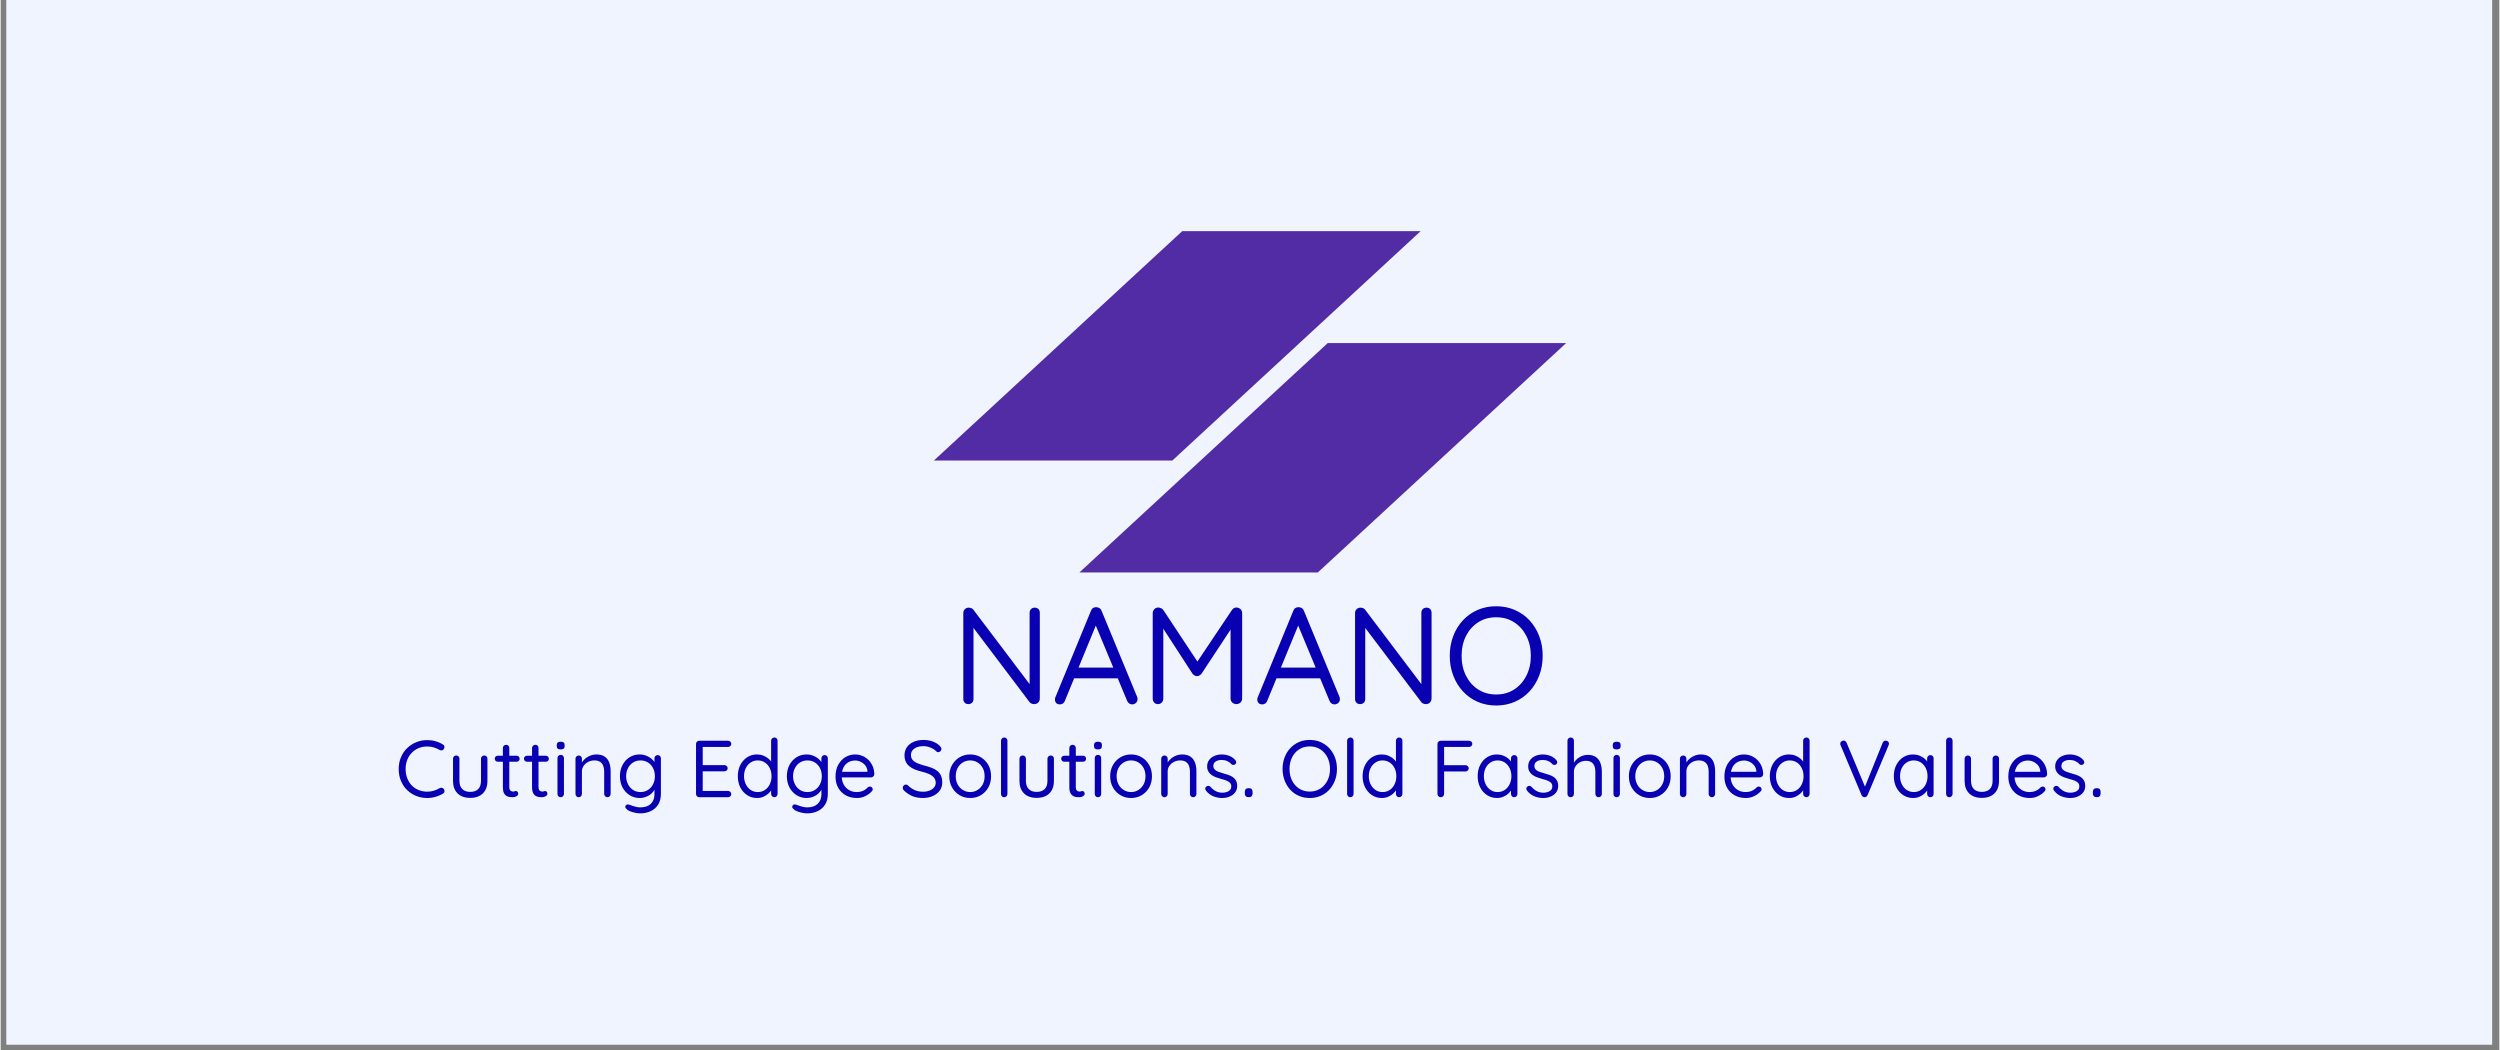 <svg xmlns="http://www.w3.org/2000/svg" xmlns:xlink="http://www.w3.org/1999/xlink" width="300" zoomAndPan="magnify" viewBox="0 0 224.88 94.5" height="126" preserveAspectRatio="xMidYMid meet" version="1.2"><rect x="0" y="0" width="224.88" height="94.5" fill="#808080" stroke="none"/><defs><clipPath id="bf9a3d0103"><path d="M 0.531 0 L 224.227 0 L 224.227 94.004 L 0.531 94.004 Z M 0.531 0 "/></clipPath><clipPath id="4437f2bb66"><path d="M 17.184 1.375 L 207.43 1.375 L 207.43 93.883 L 17.184 93.883 Z M 17.184 1.375 "/></clipPath><clipPath id="36aa546a61"><path d="M 83.988 20.801 L 128 20.801 L 128 42 L 83.988 42 Z M 83.988 20.801 "/></clipPath><clipPath id="a3f9040b17"><path d="M 97 30 L 140.895 30 L 140.895 51.523 L 97 51.523 Z M 97 30 "/></clipPath></defs><g id="1552faaf3e"><g clip-rule="nonzero" clip-path="url(#bf9a3d0103)"><path style=" stroke:none;fill-rule:nonzero;fill:#ffffff;fill-opacity:1;" d="M 0.531 0 L 224.348 0 L 224.348 94.004 L 0.531 94.004 Z M 0.531 0 "/><path style=" stroke:none;fill-rule:nonzero;fill:#f0f4ff;fill-opacity:1;" d="M 0.531 0 L 224.348 0 L 224.348 94.004 L 0.531 94.004 Z M 0.531 0 "/></g><g clip-rule="nonzero" clip-path="url(#4437f2bb66)"><path style=" stroke:none;fill-rule:nonzero;fill:#f0f4ff;fill-opacity:1;" d="M 14.867 -50.574 L 210.016 -50.574 L 210.016 144.57 L 14.867 144.57 Z M 14.867 -50.574 "/></g><g clip-rule="nonzero" clip-path="url(#36aa546a61)"><path style=" stroke:none;fill-rule:nonzero;fill:#522ca4;fill-opacity:1;" d="M 106.344 20.801 L 127.801 20.801 L 105.449 41.449 L 83.988 41.449 Z M 106.344 20.801 "/></g><g clip-rule="nonzero" clip-path="url(#a3f9040b17)"><path style=" stroke:none;fill-rule:nonzero;fill:#522ca4;fill-opacity:1;" d="M 119.438 30.875 L 140.895 30.875 L 118.543 51.523 L 97.082 51.523 Z M 119.438 30.875 "/></g><path style=" stroke:none;fill-rule:nonzero;fill:#0900b2;fill-opacity:1;" d="M 93.062 54.688 C 93.203 54.688 93.316 54.73 93.398 54.816 C 93.48 54.902 93.523 55.016 93.523 55.145 L 93.523 62.852 C 93.523 63.008 93.473 63.133 93.375 63.23 C 93.273 63.324 93.156 63.371 93.016 63.371 C 92.941 63.371 92.867 63.355 92.789 63.328 C 92.715 63.301 92.66 63.262 92.617 63.211 L 87.309 56.188 L 87.555 56.039 L 87.555 62.914 C 87.555 63.043 87.512 63.156 87.426 63.242 C 87.34 63.328 87.223 63.371 87.082 63.371 C 86.953 63.371 86.844 63.328 86.762 63.242 C 86.68 63.156 86.637 63.043 86.637 62.914 L 86.637 55.184 C 86.637 55.035 86.684 54.914 86.781 54.824 C 86.875 54.734 86.988 54.688 87.121 54.688 C 87.195 54.688 87.273 54.703 87.352 54.73 C 87.43 54.758 87.488 54.805 87.531 54.859 L 92.766 61.785 L 92.605 61.98 L 92.605 55.145 C 92.605 55.016 92.648 54.902 92.734 54.816 C 92.82 54.73 92.93 54.688 93.062 54.688 M 98.695 55.977 L 95.781 63.074 C 95.746 63.172 95.691 63.25 95.605 63.309 C 95.523 63.367 95.438 63.395 95.348 63.395 C 95.188 63.395 95.074 63.355 95 63.273 C 94.926 63.191 94.887 63.09 94.887 62.973 C 94.879 62.918 94.887 62.855 94.91 62.789 L 98.125 54.973 C 98.168 54.855 98.23 54.773 98.316 54.719 C 98.406 54.664 98.5 54.641 98.609 54.648 C 98.715 54.648 98.812 54.68 98.902 54.738 C 98.988 54.793 99.047 54.875 99.082 54.973 L 102.281 62.715 C 102.305 62.781 102.32 62.848 102.32 62.914 C 102.32 63.062 102.27 63.18 102.168 63.266 C 102.07 63.352 101.957 63.395 101.836 63.395 C 101.734 63.395 101.645 63.367 101.562 63.309 C 101.48 63.25 101.418 63.168 101.375 63.062 L 98.422 55.965 L 98.695 55.977 M 96.402 61.051 L 96.824 60.082 L 100.508 60.082 L 100.695 61.051 L 96.402 61.051 M 104.191 54.676 C 104.266 54.676 104.348 54.695 104.434 54.738 C 104.52 54.777 104.59 54.832 104.637 54.898 L 107.926 59.871 L 107.492 59.859 L 110.816 54.898 C 110.926 54.742 111.066 54.668 111.238 54.676 C 111.371 54.684 111.488 54.734 111.586 54.824 C 111.684 54.914 111.734 55.035 111.734 55.184 L 111.734 62.863 C 111.734 63.004 111.684 63.125 111.586 63.223 C 111.488 63.32 111.363 63.371 111.215 63.371 C 111.066 63.371 110.941 63.32 110.84 63.223 C 110.742 63.125 110.691 63.004 110.691 62.863 L 110.691 56.125 L 111.004 56.188 L 108.074 60.641 C 108.027 60.699 107.965 60.75 107.895 60.789 C 107.824 60.832 107.754 60.852 107.68 60.852 C 107.605 60.852 107.527 60.832 107.453 60.789 C 107.379 60.75 107.316 60.699 107.27 60.641 L 104.379 56.188 L 104.637 55.867 L 104.637 62.863 C 104.637 63.004 104.594 63.125 104.504 63.223 C 104.41 63.32 104.297 63.371 104.156 63.371 C 104.016 63.371 103.898 63.32 103.812 63.223 C 103.727 63.125 103.684 63.004 103.684 62.863 L 103.684 55.184 C 103.684 55.051 103.73 54.934 103.824 54.828 C 103.922 54.727 104.043 54.676 104.191 54.676 M 116.91 55.977 L 113.992 63.074 C 113.961 63.172 113.902 63.25 113.82 63.309 C 113.734 63.367 113.648 63.395 113.559 63.395 C 113.402 63.395 113.285 63.355 113.211 63.273 C 113.137 63.191 113.098 63.09 113.098 62.973 C 113.09 62.918 113.098 62.855 113.125 62.789 L 116.336 54.973 C 116.379 54.855 116.441 54.773 116.531 54.719 C 116.617 54.664 116.715 54.641 116.82 54.648 C 116.93 54.648 117.027 54.68 117.113 54.738 C 117.199 54.793 117.258 54.875 117.293 54.973 L 120.492 62.715 C 120.52 62.781 120.531 62.848 120.531 62.914 C 120.531 63.062 120.48 63.18 120.383 63.266 C 120.281 63.352 120.172 63.395 120.047 63.395 C 119.949 63.395 119.855 63.367 119.773 63.309 C 119.691 63.25 119.629 63.168 119.59 63.062 L 116.637 55.965 L 116.91 55.977 M 114.613 61.051 L 115.035 60.082 L 118.719 60.082 L 118.906 61.051 L 114.613 61.051 M 128.32 54.688 C 128.461 54.688 128.574 54.73 128.656 54.816 C 128.738 54.902 128.781 55.016 128.781 55.145 L 128.781 62.852 C 128.781 63.008 128.73 63.133 128.633 63.23 C 128.531 63.324 128.414 63.371 128.273 63.371 C 128.199 63.371 128.125 63.355 128.051 63.328 C 127.973 63.301 127.918 63.262 127.875 63.211 L 122.566 56.188 L 122.812 56.039 L 122.812 62.914 C 122.812 63.043 122.77 63.156 122.684 63.242 C 122.598 63.328 122.484 63.371 122.344 63.371 C 122.211 63.371 122.102 63.328 122.02 63.242 C 121.938 63.156 121.895 63.043 121.895 62.914 L 121.895 55.184 C 121.895 55.035 121.941 54.914 122.039 54.824 C 122.133 54.734 122.246 54.688 122.379 54.688 C 122.453 54.688 122.531 54.703 122.609 54.73 C 122.688 54.758 122.746 54.805 122.789 54.859 L 128.023 61.785 L 127.863 61.98 L 127.863 55.145 C 127.863 55.016 127.906 54.902 127.992 54.816 C 128.078 54.73 128.191 54.688 128.32 54.688 M 138.781 59.027 C 138.781 59.668 138.676 60.254 138.469 60.797 C 138.262 61.34 137.973 61.812 137.602 62.219 C 137.23 62.621 136.789 62.938 136.273 63.16 C 135.762 63.383 135.203 63.496 134.598 63.496 C 133.988 63.496 133.426 63.383 132.918 63.16 C 132.41 62.938 131.969 62.621 131.598 62.219 C 131.227 61.812 130.934 61.34 130.73 60.797 C 130.523 60.254 130.418 59.668 130.418 59.027 C 130.418 58.383 130.523 57.789 130.73 57.25 C 130.934 56.707 131.227 56.234 131.598 55.836 C 131.969 55.434 132.41 55.121 132.918 54.898 C 133.426 54.676 133.988 54.562 134.598 54.562 C 135.203 54.562 135.762 54.676 136.273 54.898 C 136.789 55.121 137.23 55.434 137.602 55.836 C 137.973 56.234 138.262 56.707 138.469 57.25 C 138.676 57.789 138.781 58.383 138.781 59.027 M 137.715 59.027 C 137.715 58.352 137.578 57.75 137.309 57.23 C 137.043 56.711 136.676 56.301 136.211 56.004 C 135.75 55.703 135.211 55.555 134.598 55.555 C 133.988 55.555 133.449 55.703 132.98 56.004 C 132.512 56.301 132.148 56.711 131.883 57.23 C 131.617 57.75 131.484 58.352 131.484 59.027 C 131.484 59.699 131.617 60.297 131.883 60.82 C 132.148 61.348 132.512 61.758 132.98 62.055 C 133.449 62.355 133.988 62.504 134.598 62.504 C 135.211 62.504 135.75 62.355 136.211 62.055 C 136.676 61.758 137.043 61.348 137.309 60.82 C 137.578 60.297 137.715 59.699 137.715 59.027 "/><path style=" stroke:none;fill-rule:nonzero;fill:#0900b2;fill-opacity:1;" d="M 39.793 67 C 39.879 67.043 39.926 67.109 39.938 67.195 C 39.949 67.285 39.926 67.363 39.867 67.438 C 39.824 67.5 39.77 67.531 39.699 67.539 C 39.633 67.543 39.566 67.527 39.496 67.492 C 39.336 67.398 39.164 67.32 38.98 67.266 C 38.797 67.211 38.605 67.184 38.402 67.184 C 38.113 67.184 37.855 67.23 37.617 67.332 C 37.379 67.43 37.172 67.57 37 67.75 C 36.824 67.926 36.688 68.141 36.594 68.387 C 36.496 68.633 36.445 68.906 36.445 69.207 C 36.445 69.527 36.5 69.812 36.602 70.066 C 36.703 70.316 36.84 70.531 37.016 70.707 C 37.195 70.883 37.398 71.02 37.633 71.109 C 37.871 71.203 38.125 71.25 38.402 71.25 C 38.598 71.25 38.789 71.223 38.973 71.168 C 39.156 71.113 39.332 71.039 39.496 70.938 C 39.566 70.902 39.633 70.891 39.699 70.898 C 39.77 70.91 39.828 70.941 39.875 71 C 39.934 71.078 39.953 71.16 39.941 71.246 C 39.926 71.328 39.879 71.391 39.801 71.43 C 39.68 71.504 39.543 71.57 39.387 71.629 C 39.234 71.691 39.07 71.738 38.906 71.77 C 38.738 71.805 38.57 71.82 38.402 71.82 C 38.051 71.82 37.723 71.762 37.414 71.641 C 37.102 71.52 36.828 71.344 36.594 71.117 C 36.355 70.891 36.168 70.617 36.031 70.293 C 35.891 69.973 35.824 69.609 35.824 69.207 C 35.824 68.832 35.887 68.484 36.02 68.168 C 36.148 67.855 36.332 67.582 36.566 67.348 C 36.801 67.117 37.074 66.934 37.387 66.805 C 37.699 66.672 38.039 66.609 38.402 66.609 C 38.652 66.609 38.898 66.641 39.137 66.711 C 39.379 66.777 39.598 66.875 39.793 67 M 43.52 67.996 C 43.605 67.996 43.676 68.023 43.73 68.078 C 43.785 68.133 43.809 68.203 43.809 68.285 L 43.809 70.27 C 43.809 70.758 43.672 71.137 43.398 71.406 C 43.125 71.672 42.746 71.809 42.258 71.809 C 41.773 71.809 41.395 71.672 41.121 71.406 C 40.848 71.137 40.711 70.758 40.711 70.27 L 40.711 68.285 C 40.711 68.203 40.738 68.133 40.793 68.078 C 40.848 68.023 40.918 67.996 41 67.996 C 41.086 67.996 41.156 68.023 41.211 68.078 C 41.266 68.133 41.289 68.203 41.289 68.285 L 41.289 70.27 C 41.289 70.598 41.375 70.848 41.547 71.016 C 41.715 71.184 41.953 71.27 42.258 71.27 C 42.57 71.27 42.812 71.184 42.98 71.016 C 43.145 70.848 43.23 70.598 43.23 70.27 L 43.23 68.285 C 43.23 68.203 43.258 68.133 43.312 68.078 C 43.367 68.023 43.438 67.996 43.52 67.996 M 44.734 68.016 L 46.438 68.016 C 46.516 68.016 46.582 68.043 46.633 68.098 C 46.684 68.148 46.707 68.215 46.707 68.285 C 46.707 68.363 46.684 68.426 46.633 68.477 C 46.582 68.527 46.516 68.555 46.438 68.555 L 44.734 68.555 C 44.66 68.555 44.598 68.527 44.543 68.473 C 44.492 68.422 44.465 68.355 44.465 68.277 C 44.465 68.207 44.492 68.145 44.543 68.094 C 44.598 68.043 44.66 68.016 44.734 68.016 M 45.496 67.031 C 45.578 67.031 45.645 67.059 45.699 67.113 C 45.75 67.168 45.777 67.238 45.777 67.32 L 45.777 70.828 C 45.777 70.941 45.797 71.031 45.828 71.09 C 45.863 71.148 45.906 71.188 45.965 71.207 C 46.02 71.23 46.074 71.242 46.129 71.242 C 46.176 71.242 46.219 71.234 46.254 71.215 C 46.289 71.199 46.332 71.191 46.383 71.191 C 46.43 71.191 46.473 71.215 46.516 71.258 C 46.555 71.305 46.578 71.363 46.578 71.438 C 46.578 71.523 46.527 71.598 46.426 71.66 C 46.324 71.719 46.211 71.75 46.082 71.75 C 46.016 71.75 45.934 71.746 45.832 71.734 C 45.734 71.727 45.637 71.695 45.539 71.641 C 45.441 71.586 45.359 71.5 45.297 71.375 C 45.23 71.25 45.199 71.078 45.199 70.855 L 45.199 67.32 C 45.199 67.238 45.227 67.168 45.285 67.113 C 45.344 67.059 45.414 67.031 45.496 67.031 M 47.359 68.016 L 49.066 68.016 C 49.145 68.016 49.211 68.043 49.262 68.098 C 49.312 68.148 49.336 68.215 49.336 68.285 C 49.336 68.363 49.312 68.426 49.262 68.477 C 49.211 68.527 49.145 68.555 49.066 68.555 L 47.359 68.555 C 47.289 68.555 47.227 68.527 47.172 68.473 C 47.121 68.422 47.094 68.355 47.094 68.277 C 47.094 68.207 47.121 68.145 47.172 68.094 C 47.227 68.043 47.289 68.016 47.359 68.016 M 48.125 67.031 C 48.207 67.031 48.273 67.059 48.328 67.113 C 48.379 67.168 48.406 67.238 48.406 67.32 L 48.406 70.828 C 48.406 70.941 48.426 71.031 48.457 71.09 C 48.492 71.148 48.535 71.188 48.594 71.207 C 48.648 71.23 48.703 71.242 48.754 71.242 C 48.805 71.242 48.848 71.234 48.883 71.215 C 48.918 71.199 48.961 71.191 49.008 71.191 C 49.059 71.191 49.102 71.215 49.145 71.258 C 49.184 71.305 49.207 71.363 49.207 71.438 C 49.207 71.523 49.156 71.598 49.055 71.66 C 48.953 71.719 48.836 71.75 48.711 71.75 C 48.645 71.75 48.562 71.746 48.461 71.734 C 48.363 71.727 48.266 71.695 48.168 71.641 C 48.07 71.586 47.988 71.5 47.926 71.375 C 47.859 71.25 47.824 71.078 47.824 70.855 L 47.824 67.32 C 47.824 67.238 47.855 67.168 47.914 67.113 C 47.973 67.059 48.043 67.031 48.125 67.031 M 50.695 71.453 C 50.695 71.535 50.668 71.605 50.609 71.664 C 50.555 71.719 50.484 71.75 50.402 71.75 C 50.316 71.75 50.246 71.719 50.191 71.664 C 50.141 71.605 50.113 71.535 50.113 71.453 L 50.113 68.227 C 50.113 68.145 50.141 68.078 50.195 68.02 C 50.254 67.965 50.32 67.938 50.402 67.938 C 50.484 67.938 50.555 67.965 50.609 68.02 C 50.668 68.078 50.695 68.145 50.695 68.227 L 50.695 71.453 M 50.402 67.449 C 50.281 67.449 50.191 67.426 50.137 67.379 C 50.078 67.328 50.047 67.254 50.047 67.152 L 50.047 67.051 C 50.047 66.949 50.078 66.875 50.141 66.824 C 50.207 66.777 50.293 66.754 50.41 66.754 C 50.527 66.754 50.613 66.777 50.672 66.824 C 50.73 66.875 50.758 66.949 50.758 67.051 L 50.758 67.152 C 50.758 67.254 50.73 67.328 50.668 67.379 C 50.609 67.426 50.52 67.449 50.402 67.449 M 53.598 67.902 C 53.93 67.902 54.188 67.969 54.375 68.105 C 54.566 68.238 54.699 68.422 54.777 68.648 C 54.859 68.875 54.898 69.129 54.898 69.41 L 54.898 71.453 C 54.898 71.535 54.871 71.605 54.816 71.664 C 54.758 71.719 54.691 71.75 54.609 71.75 C 54.527 71.75 54.457 71.719 54.402 71.664 C 54.344 71.605 54.316 71.535 54.316 71.453 L 54.316 69.426 C 54.316 69.242 54.289 69.074 54.234 68.93 C 54.18 68.781 54.086 68.66 53.957 68.574 C 53.828 68.484 53.656 68.438 53.434 68.438 C 53.227 68.438 53.043 68.484 52.871 68.574 C 52.703 68.66 52.566 68.781 52.465 68.93 C 52.363 69.074 52.312 69.242 52.312 69.426 L 52.312 71.453 C 52.312 71.535 52.285 71.605 52.23 71.664 C 52.176 71.719 52.105 71.75 52.023 71.75 C 51.941 71.75 51.871 71.719 51.816 71.664 C 51.762 71.605 51.734 71.535 51.734 71.453 L 51.734 68.285 C 51.734 68.203 51.762 68.133 51.816 68.078 C 51.871 68.023 51.941 67.996 52.023 67.996 C 52.109 67.996 52.18 68.023 52.234 68.078 C 52.285 68.133 52.312 68.203 52.312 68.285 L 52.312 68.801 L 52.168 68.961 C 52.191 68.836 52.25 68.707 52.336 68.578 C 52.422 68.453 52.531 68.336 52.66 68.234 C 52.793 68.133 52.938 68.051 53.098 67.992 C 53.258 67.93 53.426 67.902 53.598 67.902 M 57.504 67.902 C 57.719 67.902 57.914 67.938 58.094 68.008 C 58.273 68.078 58.43 68.168 58.562 68.277 C 58.695 68.391 58.801 68.508 58.875 68.625 C 58.949 68.746 58.988 68.863 58.988 68.969 L 58.84 68.883 L 58.84 68.25 C 58.84 68.168 58.871 68.098 58.926 68.043 C 58.98 67.988 59.051 67.957 59.133 67.957 C 59.219 67.957 59.289 67.988 59.344 68.043 C 59.395 68.098 59.422 68.168 59.422 68.25 L 59.422 71.43 C 59.422 71.828 59.34 72.156 59.172 72.418 C 59.004 72.68 58.781 72.875 58.5 73.004 C 58.219 73.137 57.906 73.203 57.562 73.203 C 57.418 73.203 57.258 73.184 57.082 73.145 C 56.902 73.105 56.746 73.059 56.613 73 C 56.477 72.945 56.391 72.891 56.359 72.832 C 56.285 72.781 56.242 72.727 56.223 72.668 C 56.207 72.605 56.215 72.551 56.25 72.496 C 56.297 72.43 56.355 72.395 56.422 72.395 C 56.492 72.395 56.578 72.418 56.684 72.461 C 56.734 72.477 56.805 72.5 56.895 72.535 C 56.988 72.566 57.094 72.598 57.215 72.625 C 57.336 72.652 57.453 72.664 57.57 72.664 C 57.98 72.664 58.297 72.555 58.516 72.34 C 58.734 72.125 58.84 71.84 58.84 71.488 L 58.84 70.812 L 58.922 70.848 C 58.891 70.984 58.836 71.109 58.746 71.227 C 58.66 71.344 58.551 71.445 58.426 71.535 C 58.297 71.625 58.152 71.695 57.996 71.746 C 57.84 71.797 57.68 71.82 57.52 71.82 C 57.18 71.82 56.879 71.738 56.609 71.566 C 56.34 71.398 56.125 71.164 55.969 70.871 C 55.812 70.574 55.734 70.238 55.734 69.863 C 55.734 69.48 55.812 69.141 55.969 68.844 C 56.125 68.551 56.34 68.316 56.605 68.152 C 56.871 67.984 57.172 67.902 57.504 67.902 M 57.586 68.438 C 57.332 68.438 57.109 68.5 56.918 68.625 C 56.723 68.746 56.57 68.914 56.461 69.129 C 56.348 69.34 56.293 69.586 56.293 69.863 C 56.293 70.129 56.348 70.367 56.461 70.582 C 56.57 70.801 56.723 70.969 56.918 71.098 C 57.109 71.223 57.332 71.285 57.586 71.285 C 57.836 71.285 58.059 71.223 58.254 71.098 C 58.445 70.977 58.598 70.809 58.711 70.594 C 58.82 70.383 58.879 70.137 58.879 69.863 C 58.879 69.582 58.82 69.332 58.711 69.121 C 58.598 68.906 58.445 68.742 58.254 68.621 C 58.059 68.5 57.836 68.438 57.586 68.438 M 62.871 66.668 L 65.457 66.668 C 65.539 66.668 65.609 66.691 65.668 66.746 C 65.727 66.801 65.754 66.867 65.754 66.949 C 65.754 67.031 65.727 67.098 65.668 67.148 C 65.609 67.199 65.539 67.227 65.457 67.227 L 63.117 67.227 L 63.184 67.102 L 63.184 68.938 L 63.113 68.859 L 65.129 68.859 C 65.211 68.859 65.281 68.887 65.34 68.938 C 65.398 68.992 65.43 69.059 65.43 69.141 C 65.43 69.227 65.398 69.293 65.34 69.344 C 65.281 69.395 65.211 69.418 65.129 69.418 L 63.133 69.418 L 63.184 69.352 L 63.184 71.234 L 63.141 71.184 L 65.457 71.184 C 65.539 71.184 65.609 71.211 65.668 71.27 C 65.727 71.328 65.754 71.395 65.754 71.465 C 65.754 71.547 65.727 71.617 65.668 71.668 C 65.609 71.723 65.539 71.75 65.457 71.75 L 62.871 71.75 C 62.789 71.75 62.719 71.719 62.664 71.664 C 62.609 71.605 62.582 71.535 62.582 71.453 L 62.582 66.957 C 62.582 66.875 62.609 66.805 62.664 66.75 C 62.719 66.695 62.789 66.668 62.871 66.668 M 69.633 66.375 C 69.719 66.375 69.789 66.402 69.844 66.461 C 69.895 66.516 69.922 66.586 69.922 66.668 L 69.922 71.453 C 69.922 71.535 69.895 71.605 69.84 71.664 C 69.785 71.719 69.715 71.75 69.633 71.75 C 69.551 71.75 69.48 71.719 69.426 71.664 C 69.371 71.605 69.34 71.535 69.34 71.453 L 69.34 70.762 L 69.48 70.711 C 69.48 70.828 69.445 70.949 69.375 71.078 C 69.305 71.207 69.203 71.324 69.078 71.438 C 68.949 71.547 68.801 71.641 68.629 71.715 C 68.461 71.785 68.277 71.82 68.078 71.82 C 67.75 71.82 67.453 71.738 67.191 71.566 C 66.93 71.398 66.723 71.164 66.57 70.871 C 66.418 70.574 66.344 70.238 66.344 69.863 C 66.344 69.48 66.418 69.141 66.57 68.844 C 66.723 68.551 66.93 68.316 67.188 68.152 C 67.449 67.984 67.738 67.902 68.062 67.902 C 68.266 67.902 68.457 67.934 68.633 68.004 C 68.809 68.07 68.965 68.164 69.102 68.277 C 69.238 68.395 69.344 68.523 69.418 68.664 C 69.492 68.805 69.531 68.945 69.531 69.086 L 69.34 69.039 L 69.34 66.668 C 69.34 66.586 69.371 66.516 69.426 66.461 C 69.48 66.402 69.551 66.375 69.633 66.375 M 68.137 71.285 C 68.383 71.285 68.598 71.223 68.781 71.098 C 68.965 70.977 69.113 70.805 69.219 70.59 C 69.324 70.375 69.379 70.133 69.379 69.863 C 69.379 69.586 69.324 69.34 69.219 69.129 C 69.113 68.914 68.965 68.746 68.777 68.625 C 68.594 68.5 68.379 68.438 68.137 68.438 C 67.898 68.438 67.688 68.5 67.5 68.625 C 67.316 68.746 67.168 68.914 67.062 69.129 C 66.957 69.34 66.902 69.586 66.902 69.863 C 66.902 70.129 66.957 70.367 67.062 70.582 C 67.168 70.801 67.316 70.969 67.5 71.098 C 67.688 71.223 67.898 71.285 68.137 71.285 M 72.531 67.902 C 72.742 67.902 72.938 67.938 73.117 68.008 C 73.297 68.078 73.453 68.168 73.586 68.277 C 73.719 68.391 73.824 68.508 73.898 68.625 C 73.973 68.746 74.012 68.863 74.012 68.969 L 73.867 68.883 L 73.867 68.25 C 73.867 68.168 73.895 68.098 73.949 68.043 C 74.004 67.988 74.074 67.957 74.156 67.957 C 74.242 67.957 74.312 67.988 74.367 68.043 C 74.422 68.098 74.445 68.168 74.445 68.25 L 74.445 71.43 C 74.445 71.828 74.363 72.156 74.195 72.418 C 74.027 72.68 73.805 72.875 73.523 73.004 C 73.242 73.137 72.93 73.203 72.586 73.203 C 72.441 73.203 72.281 73.184 72.105 73.145 C 71.93 73.105 71.773 73.059 71.637 73 C 71.5 72.945 71.418 72.891 71.383 72.832 C 71.309 72.781 71.266 72.727 71.246 72.668 C 71.23 72.605 71.238 72.551 71.273 72.496 C 71.32 72.43 71.379 72.395 71.449 72.395 C 71.516 72.395 71.602 72.418 71.711 72.461 C 71.758 72.477 71.828 72.5 71.918 72.535 C 72.012 72.566 72.117 72.598 72.238 72.625 C 72.359 72.652 72.48 72.664 72.594 72.664 C 73.008 72.664 73.32 72.555 73.539 72.34 C 73.758 72.125 73.867 71.84 73.867 71.488 L 73.867 70.812 L 73.945 70.848 C 73.918 70.984 73.859 71.109 73.77 71.227 C 73.684 71.344 73.578 71.445 73.449 71.535 C 73.32 71.625 73.176 71.695 73.02 71.746 C 72.863 71.797 72.703 71.82 72.543 71.82 C 72.207 71.82 71.902 71.738 71.633 71.566 C 71.363 71.398 71.152 71.164 70.992 70.871 C 70.836 70.574 70.758 70.238 70.758 69.863 C 70.758 69.48 70.836 69.141 70.992 68.844 C 71.152 68.551 71.363 68.316 71.629 68.152 C 71.895 67.984 72.195 67.902 72.531 67.902 M 72.609 68.438 C 72.359 68.438 72.137 68.5 71.941 68.625 C 71.746 68.746 71.594 68.914 71.484 69.129 C 71.371 69.34 71.316 69.586 71.316 69.863 C 71.316 70.129 71.371 70.367 71.484 70.582 C 71.594 70.801 71.746 70.969 71.941 71.098 C 72.137 71.223 72.359 71.285 72.609 71.285 C 72.859 71.285 73.082 71.223 73.277 71.098 C 73.473 70.977 73.625 70.809 73.734 70.594 C 73.848 70.383 73.902 70.137 73.902 69.863 C 73.902 69.582 73.848 69.332 73.734 69.121 C 73.625 68.906 73.473 68.742 73.277 68.621 C 73.082 68.5 72.859 68.438 72.609 68.438 M 77.066 71.82 C 76.68 71.82 76.344 71.738 76.051 71.574 C 75.762 71.41 75.535 71.184 75.375 70.895 C 75.215 70.609 75.137 70.273 75.137 69.898 C 75.137 69.477 75.219 69.117 75.387 68.82 C 75.555 68.523 75.77 68.293 76.035 68.137 C 76.305 67.98 76.586 67.902 76.887 67.902 C 77.113 67.902 77.332 67.941 77.535 68.023 C 77.742 68.105 77.926 68.227 78.09 68.383 C 78.25 68.539 78.379 68.73 78.477 68.949 C 78.574 69.172 78.625 69.414 78.629 69.688 C 78.625 69.766 78.594 69.828 78.535 69.883 C 78.477 69.938 78.41 69.965 78.332 69.965 L 75.465 69.965 L 75.332 69.461 L 78.129 69.461 L 78.012 69.562 L 78.012 69.402 C 77.996 69.207 77.934 69.035 77.82 68.891 C 77.707 68.75 77.566 68.641 77.402 68.562 C 77.238 68.484 77.066 68.445 76.887 68.445 C 76.742 68.445 76.598 68.473 76.453 68.523 C 76.312 68.574 76.184 68.656 76.07 68.77 C 75.957 68.883 75.863 69.027 75.797 69.207 C 75.73 69.387 75.695 69.602 75.695 69.855 C 75.695 70.137 75.754 70.383 75.867 70.594 C 75.98 70.809 76.137 70.977 76.344 71.098 C 76.547 71.223 76.781 71.285 77.047 71.285 C 77.219 71.285 77.371 71.262 77.496 71.219 C 77.621 71.176 77.73 71.121 77.82 71.055 C 77.91 70.992 77.984 70.926 78.047 70.855 C 78.109 70.812 78.176 70.789 78.238 70.789 C 78.305 70.789 78.363 70.816 78.41 70.863 C 78.461 70.91 78.484 70.969 78.484 71.039 C 78.484 71.121 78.445 71.191 78.367 71.254 C 78.227 71.406 78.043 71.539 77.812 71.652 C 77.582 71.766 77.336 71.82 77.066 71.82 M 83.031 71.82 C 82.672 71.82 82.355 71.77 82.086 71.664 C 81.816 71.555 81.555 71.387 81.301 71.152 C 81.27 71.121 81.238 71.082 81.219 71.043 C 81.195 71 81.188 70.957 81.188 70.906 C 81.188 70.828 81.215 70.762 81.27 70.699 C 81.324 70.641 81.395 70.609 81.477 70.609 C 81.543 70.609 81.605 70.637 81.656 70.688 C 81.848 70.875 82.051 71.012 82.27 71.109 C 82.492 71.207 82.738 71.254 83.016 71.254 C 83.23 71.254 83.422 71.223 83.594 71.152 C 83.766 71.086 83.902 70.992 84.004 70.871 C 84.105 70.75 84.156 70.609 84.156 70.449 C 84.152 70.258 84.094 70.098 83.984 69.969 C 83.875 69.844 83.727 69.738 83.535 69.656 C 83.344 69.57 83.121 69.5 82.871 69.441 C 82.648 69.387 82.441 69.32 82.258 69.246 C 82.07 69.168 81.91 69.07 81.773 68.957 C 81.637 68.844 81.531 68.707 81.457 68.543 C 81.383 68.383 81.344 68.191 81.344 67.973 C 81.344 67.699 81.418 67.457 81.562 67.246 C 81.707 67.039 81.91 66.879 82.164 66.766 C 82.422 66.652 82.719 66.594 83.051 66.594 C 83.348 66.594 83.625 66.641 83.891 66.738 C 84.156 66.836 84.367 66.969 84.527 67.137 C 84.621 67.23 84.672 67.32 84.672 67.406 C 84.672 67.48 84.641 67.547 84.582 67.605 C 84.52 67.668 84.449 67.699 84.375 67.699 C 84.32 67.699 84.273 67.68 84.227 67.641 C 84.145 67.547 84.043 67.465 83.914 67.391 C 83.789 67.32 83.652 67.262 83.504 67.219 C 83.352 67.176 83.203 67.152 83.051 67.152 C 82.828 67.152 82.633 67.184 82.465 67.25 C 82.293 67.316 82.164 67.41 82.066 67.527 C 81.973 67.645 81.926 67.785 81.926 67.953 C 81.926 68.137 81.98 68.285 82.086 68.406 C 82.191 68.523 82.336 68.621 82.516 68.695 C 82.695 68.77 82.891 68.836 83.109 68.895 C 83.348 68.953 83.566 69.02 83.766 69.094 C 83.969 69.172 84.141 69.262 84.285 69.375 C 84.43 69.484 84.543 69.629 84.625 69.801 C 84.703 69.973 84.742 70.184 84.742 70.434 C 84.742 70.703 84.668 70.938 84.52 71.148 C 84.367 71.355 84.164 71.52 83.906 71.637 C 83.645 71.754 83.355 71.816 83.031 71.82 M 89.137 69.863 C 89.137 70.238 89.055 70.574 88.891 70.871 C 88.727 71.164 88.5 71.398 88.219 71.566 C 87.934 71.738 87.613 71.82 87.258 71.82 C 86.902 71.82 86.586 71.738 86.301 71.566 C 86.02 71.398 85.793 71.164 85.625 70.871 C 85.457 70.574 85.375 70.238 85.375 69.863 C 85.375 69.484 85.457 69.148 85.625 68.852 C 85.793 68.559 86.02 68.324 86.301 68.156 C 86.586 67.984 86.902 67.902 87.258 67.902 C 87.613 67.902 87.934 67.984 88.219 68.156 C 88.5 68.324 88.727 68.559 88.891 68.852 C 89.055 69.148 89.137 69.484 89.137 69.863 M 88.555 69.863 C 88.555 69.582 88.5 69.332 88.387 69.121 C 88.27 68.906 88.117 68.742 87.922 68.621 C 87.723 68.5 87.504 68.438 87.258 68.438 C 87.016 68.438 86.793 68.5 86.594 68.621 C 86.398 68.742 86.242 68.906 86.125 69.121 C 86.012 69.332 85.957 69.582 85.957 69.863 C 85.957 70.137 86.012 70.383 86.125 70.594 C 86.242 70.809 86.398 70.977 86.594 71.098 C 86.793 71.223 87.016 71.285 87.258 71.285 C 87.504 71.285 87.723 71.223 87.922 71.098 C 88.117 70.977 88.27 70.809 88.387 70.594 C 88.5 70.383 88.555 70.137 88.555 69.863 M 90.609 71.453 C 90.609 71.535 90.582 71.605 90.523 71.664 C 90.465 71.719 90.395 71.75 90.312 71.75 C 90.23 71.75 90.164 71.719 90.109 71.664 C 90.055 71.605 90.031 71.535 90.031 71.453 L 90.031 66.668 C 90.031 66.586 90.059 66.516 90.113 66.461 C 90.168 66.402 90.238 66.375 90.32 66.375 C 90.406 66.375 90.477 66.402 90.531 66.461 C 90.586 66.516 90.609 66.586 90.609 66.668 L 90.609 71.453 M 94.504 67.996 C 94.59 67.996 94.66 68.023 94.715 68.078 C 94.766 68.133 94.793 68.203 94.793 68.285 L 94.793 70.27 C 94.793 70.758 94.656 71.137 94.383 71.406 C 94.109 71.672 93.727 71.809 93.238 71.809 C 92.754 71.809 92.375 71.672 92.102 71.406 C 91.828 71.137 91.691 70.758 91.691 70.27 L 91.691 68.285 C 91.691 68.203 91.719 68.133 91.777 68.078 C 91.832 68.023 91.902 67.996 91.984 67.996 C 92.07 67.996 92.141 68.023 92.195 68.078 C 92.246 68.133 92.273 68.203 92.273 68.285 L 92.273 70.27 C 92.273 70.598 92.359 70.848 92.527 71.016 C 92.695 71.184 92.934 71.27 93.238 71.27 C 93.555 71.27 93.793 71.184 93.961 71.016 C 94.129 70.848 94.211 70.598 94.211 70.27 L 94.211 68.285 C 94.211 68.203 94.238 68.133 94.297 68.078 C 94.352 68.023 94.422 67.996 94.504 67.996 M 95.715 68.016 L 97.422 68.016 C 97.5 68.016 97.562 68.043 97.613 68.098 C 97.664 68.148 97.691 68.215 97.691 68.285 C 97.691 68.363 97.664 68.426 97.613 68.477 C 97.562 68.527 97.5 68.555 97.422 68.555 L 95.715 68.555 C 95.645 68.555 95.578 68.527 95.527 68.473 C 95.473 68.422 95.445 68.355 95.445 68.277 C 95.445 68.207 95.473 68.145 95.527 68.094 C 95.578 68.043 95.645 68.016 95.715 68.016 M 96.477 67.031 C 96.559 67.031 96.629 67.059 96.68 67.113 C 96.734 67.168 96.762 67.238 96.762 67.32 L 96.762 70.828 C 96.762 70.941 96.777 71.031 96.812 71.09 C 96.848 71.148 96.891 71.188 96.945 71.207 C 97.004 71.23 97.055 71.242 97.109 71.242 C 97.156 71.242 97.199 71.234 97.238 71.215 C 97.273 71.199 97.316 71.191 97.363 71.191 C 97.414 71.191 97.457 71.215 97.5 71.258 C 97.539 71.305 97.559 71.363 97.559 71.438 C 97.559 71.523 97.508 71.598 97.406 71.66 C 97.305 71.719 97.191 71.75 97.066 71.75 C 97 71.75 96.914 71.746 96.816 71.734 C 96.715 71.727 96.617 71.695 96.523 71.641 C 96.426 71.586 96.344 71.5 96.277 71.375 C 96.215 71.25 96.18 71.078 96.18 70.855 L 96.18 67.32 C 96.18 67.238 96.211 67.168 96.266 67.113 C 96.324 67.059 96.395 67.031 96.477 67.031 M 99.047 71.453 C 99.047 71.535 99.02 71.605 98.965 71.664 C 98.91 71.719 98.84 71.75 98.758 71.75 C 98.672 71.75 98.602 71.719 98.547 71.664 C 98.492 71.605 98.469 71.535 98.469 71.453 L 98.469 68.227 C 98.469 68.145 98.496 68.078 98.551 68.02 C 98.605 67.965 98.676 67.938 98.758 67.938 C 98.84 67.938 98.91 67.965 98.965 68.02 C 99.02 68.078 99.047 68.145 99.047 68.227 L 99.047 71.453 M 98.758 67.449 C 98.637 67.449 98.547 67.426 98.488 67.379 C 98.43 67.328 98.402 67.254 98.402 67.152 L 98.402 67.051 C 98.402 66.949 98.434 66.875 98.496 66.824 C 98.559 66.777 98.648 66.754 98.766 66.754 C 98.883 66.754 98.969 66.777 99.027 66.824 C 99.086 66.875 99.113 66.949 99.113 67.051 L 99.113 67.152 C 99.113 67.254 99.082 67.328 99.023 67.379 C 98.961 67.426 98.875 67.449 98.758 67.449 M 103.617 69.863 C 103.617 70.238 103.535 70.574 103.367 70.871 C 103.203 71.164 102.98 71.398 102.695 71.566 C 102.414 71.738 102.094 71.82 101.734 71.82 C 101.383 71.82 101.062 71.738 100.781 71.566 C 100.496 71.398 100.273 71.164 100.105 70.871 C 99.938 70.574 99.855 70.238 99.855 69.863 C 99.855 69.484 99.938 69.148 100.105 68.852 C 100.273 68.559 100.496 68.324 100.781 68.156 C 101.062 67.984 101.383 67.902 101.734 67.902 C 102.094 67.902 102.414 67.984 102.695 68.156 C 102.98 68.324 103.203 68.559 103.367 68.852 C 103.535 69.148 103.617 69.484 103.617 69.863 M 103.035 69.863 C 103.035 69.582 102.977 69.332 102.863 69.121 C 102.75 68.906 102.594 68.742 102.398 68.621 C 102.203 68.5 101.98 68.438 101.734 68.438 C 101.492 68.438 101.273 68.5 101.074 68.621 C 100.875 68.742 100.719 68.906 100.605 69.121 C 100.492 69.332 100.434 69.582 100.434 69.863 C 100.434 70.137 100.492 70.383 100.605 70.594 C 100.719 70.809 100.875 70.977 101.074 71.098 C 101.273 71.223 101.492 71.285 101.734 71.285 C 101.98 71.285 102.203 71.223 102.398 71.098 C 102.594 70.977 102.75 70.809 102.863 70.594 C 102.977 70.383 103.035 70.137 103.035 69.863 M 106.316 67.902 C 106.645 67.902 106.906 67.969 107.094 68.105 C 107.281 68.238 107.418 68.422 107.496 68.648 C 107.578 68.875 107.617 69.129 107.617 69.41 L 107.617 71.453 C 107.617 71.535 107.59 71.605 107.535 71.664 C 107.477 71.719 107.41 71.75 107.328 71.75 C 107.242 71.75 107.176 71.719 107.121 71.664 C 107.062 71.605 107.035 71.535 107.035 71.453 L 107.035 69.426 C 107.035 69.242 107.008 69.074 106.953 68.93 C 106.898 68.781 106.805 68.66 106.676 68.574 C 106.547 68.484 106.371 68.438 106.148 68.438 C 105.945 68.438 105.762 68.484 105.59 68.574 C 105.422 68.66 105.285 68.781 105.184 68.93 C 105.082 69.074 105.031 69.242 105.031 69.426 L 105.031 71.453 C 105.031 71.535 105.004 71.605 104.949 71.664 C 104.891 71.719 104.824 71.75 104.742 71.75 C 104.66 71.75 104.59 71.719 104.535 71.664 C 104.48 71.605 104.449 71.535 104.449 71.453 L 104.449 68.285 C 104.449 68.203 104.48 68.133 104.535 68.078 C 104.59 68.023 104.66 67.996 104.742 67.996 C 104.828 67.996 104.898 68.023 104.953 68.078 C 105.004 68.133 105.031 68.203 105.031 68.285 L 105.031 68.801 L 104.887 68.961 C 104.91 68.836 104.965 68.707 105.055 68.578 C 105.141 68.453 105.25 68.336 105.379 68.234 C 105.512 68.133 105.656 68.051 105.816 67.992 C 105.977 67.93 106.145 67.902 106.316 67.902 M 108.473 71.152 C 108.43 71.09 108.41 71.023 108.414 70.953 C 108.422 70.883 108.461 70.824 108.539 70.77 C 108.586 70.734 108.645 70.719 108.711 70.727 C 108.773 70.73 108.836 70.762 108.887 70.82 C 109.023 70.98 109.18 71.105 109.352 71.199 C 109.527 71.297 109.738 71.344 109.992 71.344 C 110.105 71.336 110.223 71.32 110.34 71.285 C 110.457 71.25 110.555 71.191 110.633 71.105 C 110.715 71.023 110.754 70.91 110.754 70.77 C 110.754 70.633 110.711 70.527 110.629 70.445 C 110.547 70.367 110.441 70.301 110.312 70.25 C 110.18 70.199 110.039 70.152 109.883 70.117 C 109.723 70.07 109.566 70.023 109.41 69.965 C 109.254 69.91 109.117 69.84 108.992 69.758 C 108.871 69.672 108.77 69.566 108.695 69.438 C 108.621 69.309 108.582 69.152 108.582 68.969 C 108.582 68.75 108.641 68.562 108.762 68.402 C 108.879 68.242 109.039 68.117 109.238 68.031 C 109.441 67.945 109.66 67.902 109.898 67.902 C 110.031 67.902 110.176 67.918 110.32 67.949 C 110.469 67.98 110.613 68.031 110.754 68.109 C 110.895 68.184 111.016 68.285 111.125 68.418 C 111.168 68.465 111.191 68.523 111.195 68.598 C 111.203 68.672 111.172 68.734 111.102 68.793 C 111.051 68.832 110.988 68.848 110.926 68.844 C 110.859 68.84 110.805 68.816 110.762 68.773 C 110.66 68.652 110.531 68.559 110.379 68.492 C 110.227 68.426 110.059 68.395 109.875 68.395 C 109.758 68.395 109.645 68.41 109.535 68.445 C 109.422 68.48 109.328 68.535 109.254 68.617 C 109.18 68.695 109.141 68.805 109.141 68.945 C 109.145 69.078 109.191 69.184 109.273 69.266 C 109.355 69.348 109.465 69.414 109.605 69.465 C 109.746 69.516 109.902 69.566 110.07 69.613 C 110.227 69.652 110.375 69.699 110.52 69.75 C 110.66 69.801 110.789 69.867 110.906 69.949 C 111.023 70.031 111.113 70.137 111.184 70.266 C 111.25 70.395 111.285 70.555 111.285 70.746 C 111.285 70.969 111.223 71.164 111.094 71.324 C 110.969 71.488 110.805 71.609 110.598 71.695 C 110.391 71.781 110.172 71.82 109.934 71.82 C 109.668 71.82 109.402 71.77 109.145 71.668 C 108.887 71.566 108.664 71.395 108.473 71.152 M 112.293 71.742 C 112.191 71.742 112.113 71.715 112.059 71.656 C 112 71.598 111.973 71.516 111.973 71.414 L 111.973 71.27 C 111.973 71.164 112 71.082 112.059 71.023 C 112.113 70.965 112.191 70.938 112.293 70.938 L 112.352 70.938 C 112.457 70.938 112.539 70.965 112.59 71.023 C 112.645 71.082 112.672 71.164 112.672 71.27 L 112.672 71.414 C 112.672 71.516 112.645 71.598 112.59 71.656 C 112.539 71.715 112.457 71.742 112.352 71.742 L 112.293 71.742 M 120.266 69.207 C 120.266 69.582 120.207 69.926 120.086 70.242 C 119.965 70.559 119.793 70.836 119.578 71.074 C 119.359 71.312 119.098 71.496 118.801 71.625 C 118.5 71.758 118.172 71.82 117.82 71.82 C 117.461 71.82 117.133 71.758 116.836 71.625 C 116.539 71.496 116.281 71.312 116.062 71.074 C 115.844 70.836 115.676 70.559 115.555 70.242 C 115.434 69.926 115.371 69.582 115.371 69.207 C 115.371 68.832 115.434 68.484 115.555 68.164 C 115.676 67.848 115.844 67.574 116.062 67.34 C 116.281 67.102 116.539 66.922 116.836 66.789 C 117.133 66.66 117.461 66.594 117.82 66.594 C 118.172 66.594 118.5 66.66 118.801 66.789 C 119.098 66.922 119.359 67.102 119.578 67.34 C 119.793 67.574 119.965 67.848 120.086 68.164 C 120.207 68.484 120.266 68.832 120.266 69.207 M 119.641 69.207 C 119.641 68.812 119.562 68.461 119.406 68.156 C 119.25 67.852 119.035 67.609 118.762 67.438 C 118.492 67.262 118.176 67.176 117.82 67.176 C 117.461 67.176 117.145 67.262 116.871 67.438 C 116.598 67.609 116.383 67.852 116.23 68.156 C 116.074 68.461 115.996 68.812 115.996 69.207 C 115.996 69.602 116.074 69.949 116.23 70.258 C 116.383 70.566 116.598 70.805 116.871 70.98 C 117.145 71.152 117.461 71.242 117.82 71.242 C 118.176 71.242 118.492 71.152 118.762 70.98 C 119.035 70.805 119.25 70.566 119.406 70.258 C 119.562 69.949 119.641 69.602 119.641 69.207 M 121.762 71.453 C 121.762 71.535 121.734 71.605 121.676 71.664 C 121.617 71.719 121.547 71.75 121.465 71.75 C 121.383 71.75 121.312 71.719 121.262 71.664 C 121.207 71.605 121.18 71.535 121.18 71.453 L 121.18 66.668 C 121.18 66.586 121.207 66.516 121.266 66.461 C 121.32 66.402 121.391 66.375 121.473 66.375 C 121.559 66.375 121.629 66.402 121.684 66.461 C 121.734 66.516 121.762 66.586 121.762 66.668 L 121.762 71.453 M 125.863 66.375 C 125.953 66.375 126.023 66.402 126.074 66.461 C 126.129 66.516 126.156 66.586 126.156 66.668 L 126.156 71.453 C 126.156 71.535 126.129 71.605 126.07 71.664 C 126.016 71.719 125.945 71.75 125.863 71.75 C 125.781 71.75 125.715 71.719 125.656 71.664 C 125.602 71.605 125.574 71.535 125.574 71.453 L 125.574 70.762 L 125.711 70.711 C 125.711 70.828 125.676 70.949 125.605 71.078 C 125.535 71.207 125.438 71.324 125.309 71.438 C 125.18 71.547 125.031 71.641 124.863 71.715 C 124.691 71.785 124.508 71.82 124.309 71.82 C 123.98 71.82 123.688 71.738 123.426 71.566 C 123.164 71.398 122.957 71.164 122.805 70.871 C 122.652 70.574 122.574 70.238 122.574 69.863 C 122.574 69.48 122.652 69.141 122.805 68.844 C 122.957 68.551 123.16 68.316 123.422 68.152 C 123.68 67.984 123.973 67.902 124.297 67.902 C 124.5 67.902 124.688 67.934 124.867 68.004 C 125.043 68.07 125.199 68.164 125.336 68.277 C 125.469 68.395 125.574 68.523 125.648 68.664 C 125.727 68.805 125.762 68.945 125.762 69.086 L 125.574 69.039 L 125.574 66.668 C 125.574 66.586 125.602 66.516 125.656 66.461 C 125.715 66.402 125.781 66.375 125.863 66.375 M 124.367 71.285 C 124.617 71.285 124.832 71.223 125.016 71.098 C 125.199 70.977 125.344 70.805 125.449 70.59 C 125.559 70.375 125.609 70.133 125.609 69.863 C 125.609 69.586 125.559 69.34 125.449 69.129 C 125.344 68.914 125.199 68.746 125.012 68.625 C 124.824 68.5 124.609 68.438 124.367 68.438 C 124.133 68.438 123.918 68.5 123.734 68.625 C 123.547 68.746 123.398 68.914 123.293 69.129 C 123.188 69.34 123.133 69.586 123.133 69.863 C 123.133 70.129 123.188 70.367 123.293 70.582 C 123.398 70.801 123.547 70.969 123.734 71.098 C 123.918 71.223 124.133 71.285 124.367 71.285 M 129.613 71.75 C 129.523 71.75 129.453 71.719 129.398 71.664 C 129.34 71.605 129.312 71.535 129.312 71.453 L 129.312 66.957 C 129.312 66.875 129.34 66.805 129.398 66.75 C 129.453 66.695 129.523 66.668 129.605 66.668 L 132.152 66.668 C 132.234 66.668 132.305 66.691 132.363 66.746 C 132.422 66.801 132.449 66.867 132.449 66.949 C 132.449 67.027 132.422 67.094 132.363 67.145 C 132.305 67.199 132.234 67.227 132.152 67.227 L 129.867 67.227 L 129.91 67.168 L 129.91 68.945 L 129.871 68.867 L 131.828 68.867 C 131.91 68.867 131.98 68.895 132.035 68.949 C 132.094 69.004 132.125 69.074 132.125 69.156 C 132.125 69.23 132.094 69.293 132.035 69.348 C 131.98 69.406 131.91 69.434 131.828 69.434 L 129.859 69.434 L 129.91 69.367 L 129.91 71.453 C 129.91 71.535 129.879 71.605 129.82 71.664 C 129.766 71.719 129.695 71.75 129.613 71.75 M 136.219 67.957 C 136.305 67.957 136.375 67.988 136.43 68.043 C 136.484 68.098 136.508 68.168 136.508 68.25 L 136.508 71.453 C 136.508 71.535 136.48 71.605 136.426 71.664 C 136.371 71.719 136.301 71.75 136.219 71.75 C 136.137 71.75 136.066 71.719 136.012 71.664 C 135.957 71.605 135.93 71.535 135.93 71.453 L 135.93 70.762 L 136.066 70.746 C 136.066 70.855 136.031 70.969 135.957 71.098 C 135.887 71.223 135.785 71.34 135.66 71.449 C 135.535 71.559 135.387 71.645 135.219 71.715 C 135.047 71.785 134.863 71.82 134.664 71.82 C 134.336 71.82 134.039 71.734 133.777 71.562 C 133.512 71.391 133.305 71.16 133.156 70.863 C 133.004 70.566 132.93 70.23 132.93 69.855 C 132.93 69.473 133.008 69.133 133.16 68.84 C 133.312 68.547 133.516 68.316 133.777 68.152 C 134.035 67.984 134.328 67.902 134.652 67.902 C 134.859 67.902 135.051 67.934 135.23 68.004 C 135.41 68.07 135.566 68.164 135.699 68.277 C 135.832 68.395 135.938 68.523 136.008 68.664 C 136.082 68.805 136.117 68.945 136.117 69.086 L 135.93 69.039 L 135.93 68.25 C 135.93 68.168 135.957 68.098 136.012 68.043 C 136.066 67.988 136.137 67.957 136.219 67.957 M 134.723 71.285 C 134.965 71.285 135.18 71.223 135.367 71.098 C 135.551 70.969 135.699 70.801 135.805 70.582 C 135.91 70.367 135.965 70.125 135.965 69.855 C 135.965 69.586 135.91 69.348 135.805 69.133 C 135.699 68.918 135.551 68.746 135.367 68.625 C 135.18 68.5 134.965 68.438 134.723 68.438 C 134.484 68.438 134.273 68.5 134.09 68.621 C 133.902 68.742 133.754 68.906 133.648 69.121 C 133.543 69.332 133.488 69.578 133.488 69.855 C 133.488 70.125 133.543 70.367 133.648 70.582 C 133.754 70.801 133.902 70.969 134.09 71.098 C 134.273 71.223 134.484 71.285 134.723 71.285 M 137.367 71.152 C 137.324 71.09 137.305 71.023 137.309 70.953 C 137.312 70.883 137.355 70.824 137.434 70.77 C 137.48 70.734 137.539 70.719 137.602 70.727 C 137.668 70.73 137.727 70.762 137.781 70.82 C 137.918 70.98 138.07 71.105 138.246 71.199 C 138.418 71.297 138.633 71.344 138.883 71.344 C 139 71.336 139.117 71.32 139.234 71.285 C 139.348 71.25 139.445 71.191 139.527 71.105 C 139.605 71.023 139.648 70.91 139.648 70.77 C 139.648 70.633 139.605 70.527 139.523 70.445 C 139.441 70.367 139.336 70.301 139.203 70.25 C 139.074 70.199 138.93 70.152 138.777 70.117 C 138.617 70.07 138.457 70.023 138.305 69.965 C 138.148 69.91 138.008 69.84 137.887 69.758 C 137.762 69.672 137.664 69.566 137.59 69.438 C 137.512 69.309 137.477 69.152 137.477 68.969 C 137.477 68.75 137.535 68.562 137.652 68.402 C 137.773 68.242 137.934 68.117 138.133 68.031 C 138.332 67.945 138.551 67.902 138.789 67.902 C 138.926 67.902 139.066 67.918 139.215 67.949 C 139.363 67.98 139.508 68.031 139.648 68.109 C 139.789 68.184 139.91 68.285 140.016 68.418 C 140.062 68.465 140.086 68.523 140.09 68.598 C 140.094 68.672 140.062 68.734 139.996 68.793 C 139.941 68.832 139.883 68.848 139.816 68.844 C 139.754 68.84 139.699 68.816 139.652 68.773 C 139.551 68.652 139.426 68.559 139.273 68.492 C 139.121 68.426 138.953 68.395 138.77 68.395 C 138.652 68.395 138.539 68.41 138.426 68.445 C 138.316 68.48 138.223 68.535 138.148 68.617 C 138.07 68.695 138.035 68.805 138.035 68.945 C 138.039 69.078 138.082 69.184 138.164 69.266 C 138.246 69.348 138.359 69.414 138.5 69.465 C 138.641 69.516 138.793 69.566 138.965 69.613 C 139.117 69.652 139.27 69.699 139.41 69.75 C 139.555 69.801 139.684 69.867 139.801 69.949 C 139.914 70.031 140.008 70.137 140.074 70.266 C 140.145 70.395 140.176 70.555 140.176 70.746 C 140.176 70.969 140.113 71.164 139.988 71.324 C 139.863 71.488 139.695 71.609 139.492 71.695 C 139.285 71.781 139.062 71.82 138.828 71.82 C 138.559 71.82 138.297 71.77 138.039 71.668 C 137.781 71.566 137.555 71.395 137.367 71.152 M 142.828 67.938 C 143.148 67.938 143.398 68.008 143.586 68.145 C 143.773 68.281 143.906 68.465 143.984 68.695 C 144.066 68.926 144.105 69.18 144.105 69.461 L 144.105 71.453 C 144.105 71.535 144.078 71.605 144.023 71.664 C 143.965 71.719 143.898 71.75 143.816 71.75 C 143.734 71.75 143.664 71.719 143.609 71.664 C 143.551 71.605 143.523 71.535 143.523 71.453 L 143.523 69.461 C 143.523 69.277 143.496 69.113 143.445 68.965 C 143.391 68.816 143.305 68.699 143.18 68.609 C 143.055 68.52 142.887 68.473 142.676 68.473 C 142.477 68.473 142.293 68.52 142.129 68.609 C 141.965 68.699 141.836 68.816 141.738 68.965 C 141.641 69.113 141.594 69.277 141.594 69.461 L 141.594 71.453 C 141.594 71.535 141.566 71.605 141.508 71.664 C 141.453 71.719 141.383 71.75 141.301 71.75 C 141.219 71.75 141.152 71.719 141.094 71.664 C 141.039 71.605 141.012 71.535 141.012 71.453 L 141.012 66.668 C 141.012 66.586 141.039 66.516 141.094 66.461 C 141.152 66.402 141.219 66.375 141.301 66.375 C 141.391 66.375 141.461 66.402 141.512 66.461 C 141.566 66.516 141.594 66.586 141.594 66.668 L 141.594 68.836 L 141.449 68.996 C 141.473 68.871 141.523 68.746 141.605 68.617 C 141.691 68.488 141.793 68.371 141.918 68.27 C 142.047 68.168 142.188 68.09 142.34 68.027 C 142.496 67.969 142.656 67.938 142.828 67.938 M 145.73 71.453 C 145.73 71.535 145.703 71.605 145.648 71.664 C 145.594 71.719 145.523 71.75 145.441 71.75 C 145.355 71.75 145.285 71.719 145.23 71.664 C 145.176 71.605 145.152 71.535 145.152 71.453 L 145.152 68.227 C 145.152 68.145 145.18 68.078 145.234 68.02 C 145.289 67.965 145.359 67.938 145.441 67.938 C 145.523 67.938 145.594 67.965 145.648 68.02 C 145.703 68.078 145.73 68.145 145.73 68.227 L 145.73 71.453 M 145.441 67.449 C 145.32 67.449 145.23 67.426 145.172 67.379 C 145.113 67.328 145.086 67.254 145.086 67.152 L 145.086 67.051 C 145.086 66.949 145.117 66.875 145.18 66.824 C 145.242 66.777 145.332 66.754 145.449 66.754 C 145.566 66.754 145.652 66.777 145.711 66.824 C 145.77 66.875 145.797 66.949 145.797 67.051 L 145.797 67.152 C 145.797 67.254 145.766 67.328 145.707 67.379 C 145.645 67.426 145.559 67.449 145.441 67.449 M 150.301 69.863 C 150.301 70.238 150.219 70.574 150.051 70.871 C 149.887 71.164 149.664 71.398 149.379 71.566 C 149.098 71.738 148.777 71.82 148.418 71.82 C 148.066 71.82 147.746 71.738 147.465 71.566 C 147.18 71.398 146.957 71.164 146.789 70.871 C 146.621 70.574 146.539 70.238 146.539 69.863 C 146.539 69.484 146.621 69.148 146.789 68.852 C 146.957 68.559 147.18 68.324 147.465 68.156 C 147.746 67.984 148.066 67.902 148.418 67.902 C 148.777 67.902 149.098 67.984 149.379 68.156 C 149.664 68.324 149.887 68.559 150.051 68.852 C 150.219 69.148 150.301 69.484 150.301 69.863 M 149.719 69.863 C 149.719 69.582 149.66 69.332 149.547 69.121 C 149.434 68.906 149.277 68.742 149.082 68.621 C 148.887 68.5 148.664 68.438 148.418 68.438 C 148.176 68.438 147.957 68.5 147.758 68.621 C 147.559 68.742 147.402 68.906 147.289 69.121 C 147.176 69.332 147.117 69.582 147.117 69.863 C 147.117 70.137 147.176 70.383 147.289 70.594 C 147.402 70.809 147.559 70.977 147.758 71.098 C 147.957 71.223 148.176 71.285 148.418 71.285 C 148.664 71.285 148.887 71.223 149.082 71.098 C 149.277 70.977 149.434 70.809 149.547 70.594 C 149.66 70.383 149.719 70.137 149.719 69.863 M 153 67.902 C 153.328 67.902 153.59 67.969 153.777 68.105 C 153.965 68.238 154.102 68.422 154.18 68.648 C 154.262 68.875 154.301 69.129 154.301 69.41 L 154.301 71.453 C 154.301 71.535 154.273 71.605 154.215 71.664 C 154.16 71.719 154.094 71.75 154.008 71.75 C 153.926 71.75 153.859 71.719 153.805 71.664 C 153.746 71.605 153.719 71.535 153.719 71.453 L 153.719 69.426 C 153.719 69.242 153.691 69.074 153.637 68.93 C 153.578 68.781 153.488 68.66 153.359 68.574 C 153.23 68.484 153.055 68.438 152.832 68.438 C 152.629 68.438 152.445 68.484 152.273 68.574 C 152.105 68.66 151.969 68.781 151.867 68.93 C 151.766 69.074 151.715 69.242 151.715 69.426 L 151.715 71.453 C 151.715 71.535 151.688 71.605 151.633 71.664 C 151.574 71.719 151.508 71.75 151.426 71.75 C 151.344 71.75 151.273 71.719 151.219 71.664 C 151.16 71.605 151.133 71.535 151.133 71.453 L 151.133 68.285 C 151.133 68.203 151.16 68.133 151.219 68.078 C 151.273 68.023 151.344 67.996 151.426 67.996 C 151.512 67.996 151.582 68.023 151.637 68.078 C 151.688 68.133 151.715 68.203 151.715 68.285 L 151.715 68.801 L 151.57 68.961 C 151.594 68.836 151.648 68.707 151.738 68.578 C 151.824 68.453 151.934 68.336 152.062 68.234 C 152.195 68.133 152.34 68.051 152.5 67.992 C 152.66 67.93 152.824 67.902 153 67.902 M 157.066 71.82 C 156.68 71.82 156.34 71.738 156.051 71.574 C 155.758 71.41 155.535 71.184 155.375 70.895 C 155.215 70.609 155.137 70.273 155.137 69.898 C 155.137 69.477 155.219 69.117 155.387 68.82 C 155.551 68.523 155.77 68.293 156.035 68.137 C 156.301 67.98 156.586 67.902 156.887 67.902 C 157.113 67.902 157.328 67.941 157.535 68.023 C 157.742 68.105 157.926 68.227 158.086 68.383 C 158.25 68.539 158.379 68.73 158.477 68.949 C 158.57 69.172 158.621 69.414 158.629 69.688 C 158.621 69.766 158.59 69.828 158.535 69.883 C 158.477 69.938 158.406 69.965 158.332 69.965 L 155.461 69.965 L 155.332 69.461 L 158.125 69.461 L 158.012 69.562 L 158.012 69.402 C 157.996 69.207 157.934 69.035 157.816 68.891 C 157.703 68.75 157.566 68.641 157.402 68.562 C 157.234 68.484 157.062 68.445 156.887 68.445 C 156.738 68.445 156.598 68.473 156.453 68.523 C 156.309 68.574 156.184 68.656 156.066 68.77 C 155.953 68.883 155.863 69.027 155.797 69.207 C 155.727 69.387 155.695 69.602 155.695 69.855 C 155.695 70.137 155.75 70.383 155.863 70.594 C 155.98 70.809 156.137 70.977 156.34 71.098 C 156.543 71.223 156.777 71.285 157.043 71.285 C 157.219 71.285 157.371 71.262 157.496 71.219 C 157.621 71.176 157.73 71.121 157.816 71.055 C 157.906 70.992 157.984 70.926 158.047 70.855 C 158.109 70.812 158.172 70.789 158.234 70.789 C 158.305 70.789 158.363 70.816 158.41 70.863 C 158.457 70.91 158.484 70.969 158.484 71.039 C 158.484 71.121 158.445 71.191 158.367 71.254 C 158.227 71.406 158.039 71.539 157.812 71.652 C 157.582 71.766 157.332 71.82 157.066 71.82 M 162.512 66.375 C 162.602 66.375 162.672 66.402 162.723 66.461 C 162.777 66.516 162.805 66.586 162.805 66.668 L 162.805 71.453 C 162.805 71.535 162.777 71.605 162.719 71.664 C 162.664 71.719 162.594 71.75 162.512 71.75 C 162.43 71.75 162.363 71.719 162.305 71.664 C 162.25 71.605 162.223 71.535 162.223 71.453 L 162.223 70.762 L 162.359 70.711 C 162.359 70.828 162.324 70.949 162.254 71.078 C 162.184 71.207 162.086 71.324 161.957 71.438 C 161.828 71.547 161.68 71.641 161.512 71.715 C 161.34 71.785 161.156 71.82 160.957 71.82 C 160.629 71.82 160.336 71.738 160.074 71.566 C 159.812 71.398 159.605 71.164 159.453 70.871 C 159.301 70.574 159.223 70.238 159.223 69.863 C 159.223 69.48 159.301 69.141 159.453 68.844 C 159.605 68.551 159.809 68.316 160.07 68.152 C 160.328 67.984 160.621 67.902 160.945 67.902 C 161.148 67.902 161.336 67.934 161.516 68.004 C 161.691 68.07 161.848 68.164 161.984 68.277 C 162.117 68.395 162.223 68.523 162.297 68.664 C 162.375 68.805 162.41 68.945 162.41 69.086 L 162.223 69.039 L 162.223 66.668 C 162.223 66.586 162.25 66.516 162.305 66.461 C 162.363 66.402 162.43 66.375 162.512 66.375 M 161.016 71.285 C 161.266 71.285 161.48 71.223 161.664 71.098 C 161.848 70.977 161.992 70.805 162.098 70.59 C 162.207 70.375 162.258 70.133 162.258 69.863 C 162.258 69.586 162.207 69.34 162.098 69.129 C 161.992 68.914 161.848 68.746 161.66 68.625 C 161.473 68.5 161.258 68.438 161.016 68.438 C 160.781 68.438 160.566 68.5 160.383 68.625 C 160.195 68.746 160.051 68.914 159.941 69.129 C 159.836 69.34 159.781 69.586 159.781 69.863 C 159.781 70.129 159.836 70.367 159.941 70.582 C 160.051 70.801 160.195 70.969 160.383 71.098 C 160.566 71.223 160.781 71.285 161.016 71.285 M 169.652 66.66 C 169.734 66.66 169.805 66.684 169.863 66.734 C 169.918 66.785 169.949 66.852 169.949 66.934 C 169.949 66.973 169.938 67.016 169.918 67.066 L 168.023 71.559 C 167.996 71.625 167.957 71.672 167.906 71.703 C 167.855 71.734 167.801 71.75 167.742 71.75 C 167.688 71.746 167.637 71.727 167.59 71.695 C 167.539 71.664 167.504 71.617 167.48 71.559 L 165.594 67.074 C 165.582 67.055 165.574 67.031 165.57 67.012 C 165.566 66.988 165.562 66.965 165.562 66.941 C 165.562 66.852 165.594 66.777 165.66 66.727 C 165.727 66.676 165.789 66.652 165.852 66.652 C 165.984 66.652 166.078 66.719 166.137 66.855 L 167.871 70.996 L 167.707 70.996 L 169.383 66.84 C 169.441 66.719 169.531 66.66 169.652 66.66 M 173.676 67.957 C 173.762 67.957 173.832 67.988 173.883 68.043 C 173.938 68.098 173.965 68.168 173.965 68.25 L 173.965 71.453 C 173.965 71.535 173.938 71.605 173.883 71.664 C 173.824 71.719 173.758 71.75 173.676 71.75 C 173.59 71.75 173.523 71.719 173.469 71.664 C 173.41 71.605 173.383 71.535 173.383 71.453 L 173.383 70.762 L 173.523 70.746 C 173.523 70.855 173.484 70.969 173.414 71.098 C 173.34 71.223 173.242 71.34 173.113 71.449 C 172.988 71.559 172.84 71.645 172.672 71.715 C 172.504 71.785 172.32 71.82 172.121 71.82 C 171.789 71.82 171.496 71.734 171.23 71.562 C 170.965 71.391 170.762 71.16 170.609 70.863 C 170.461 70.566 170.383 70.23 170.383 69.855 C 170.383 69.473 170.461 69.133 170.613 68.84 C 170.766 68.547 170.973 68.316 171.23 68.152 C 171.488 67.984 171.781 67.902 172.105 67.902 C 172.312 67.902 172.508 67.934 172.688 68.004 C 172.867 68.07 173.023 68.164 173.156 68.277 C 173.289 68.395 173.391 68.523 173.465 68.664 C 173.535 68.805 173.574 68.945 173.574 69.086 L 173.383 69.039 L 173.383 68.25 C 173.383 68.168 173.41 68.098 173.469 68.043 C 173.523 67.988 173.59 67.957 173.676 67.957 M 172.18 71.285 C 172.422 71.285 172.633 71.223 172.82 71.098 C 173.008 70.969 173.152 70.801 173.262 70.582 C 173.367 70.367 173.418 70.125 173.418 69.855 C 173.418 69.586 173.367 69.348 173.262 69.133 C 173.152 68.918 173.008 68.746 172.82 68.625 C 172.633 68.5 172.422 68.438 172.18 68.438 C 171.941 68.438 171.73 68.5 171.543 68.621 C 171.355 68.742 171.211 68.906 171.102 69.121 C 170.996 69.332 170.945 69.578 170.945 69.855 C 170.945 70.125 170.996 70.367 171.102 70.582 C 171.211 70.801 171.355 70.969 171.543 71.098 C 171.73 71.223 171.941 71.285 172.18 71.285 M 175.672 71.453 C 175.672 71.535 175.641 71.605 175.582 71.664 C 175.527 71.719 175.457 71.75 175.375 71.75 C 175.289 71.75 175.223 71.719 175.172 71.664 C 175.117 71.605 175.09 71.535 175.09 71.453 L 175.09 66.668 C 175.09 66.586 175.117 66.516 175.172 66.461 C 175.23 66.402 175.297 66.375 175.379 66.375 C 175.469 66.375 175.539 66.402 175.59 66.461 C 175.645 66.516 175.672 66.586 175.672 66.668 L 175.672 71.453 M 179.562 67.996 C 179.648 67.996 179.719 68.023 179.773 68.078 C 179.828 68.133 179.852 68.203 179.852 68.285 L 179.852 70.27 C 179.852 70.758 179.715 71.137 179.441 71.406 C 179.168 71.672 178.789 71.809 178.301 71.809 C 177.816 71.809 177.438 71.672 177.164 71.406 C 176.891 71.137 176.754 70.758 176.754 70.27 L 176.754 68.285 C 176.754 68.203 176.781 68.133 176.836 68.078 C 176.891 68.023 176.961 67.996 177.043 67.996 C 177.129 67.996 177.199 68.023 177.254 68.078 C 177.309 68.133 177.332 68.203 177.332 68.285 L 177.332 70.27 C 177.332 70.598 177.418 70.848 177.586 71.016 C 177.758 71.184 177.996 71.27 178.301 71.27 C 178.613 71.27 178.855 71.184 179.023 71.016 C 179.188 70.848 179.273 70.598 179.273 70.27 L 179.273 68.285 C 179.273 68.203 179.301 68.133 179.355 68.078 C 179.41 68.023 179.48 67.996 179.562 67.996 M 182.621 71.82 C 182.234 71.82 181.895 71.738 181.605 71.574 C 181.312 71.41 181.09 71.184 180.93 70.895 C 180.77 70.609 180.688 70.273 180.688 69.898 C 180.688 69.477 180.773 69.117 180.938 68.82 C 181.105 68.523 181.324 68.293 181.59 68.137 C 181.855 67.98 182.137 67.902 182.438 67.902 C 182.668 67.902 182.883 67.941 183.09 68.023 C 183.293 68.105 183.477 68.227 183.641 68.383 C 183.801 68.539 183.934 68.73 184.027 68.949 C 184.125 69.172 184.176 69.414 184.18 69.688 C 184.176 69.766 184.145 69.828 184.086 69.883 C 184.027 69.938 183.961 69.965 183.883 69.965 L 181.016 69.965 L 180.883 69.461 L 183.68 69.461 L 183.562 69.562 L 183.562 69.402 C 183.551 69.207 183.484 69.035 183.371 68.891 C 183.258 68.75 183.117 68.641 182.953 68.562 C 182.789 68.484 182.617 68.445 182.438 68.445 C 182.293 68.445 182.148 68.473 182.008 68.523 C 181.863 68.574 181.734 68.656 181.621 68.77 C 181.508 68.883 181.418 69.027 181.348 69.207 C 181.281 69.387 181.246 69.602 181.246 69.855 C 181.246 70.137 181.305 70.383 181.418 70.594 C 181.531 70.809 181.691 70.977 181.895 71.098 C 182.098 71.223 182.332 71.285 182.598 71.285 C 182.773 71.285 182.922 71.262 183.047 71.219 C 183.176 71.176 183.281 71.121 183.371 71.055 C 183.461 70.992 183.539 70.926 183.602 70.855 C 183.664 70.812 183.727 70.789 183.789 70.789 C 183.855 70.789 183.914 70.816 183.965 70.863 C 184.012 70.91 184.035 70.969 184.035 71.039 C 184.035 71.121 183.996 71.191 183.922 71.254 C 183.781 71.406 183.594 71.539 183.363 71.652 C 183.133 71.766 182.887 71.82 182.621 71.82 M 184.797 71.152 C 184.754 71.09 184.734 71.023 184.742 70.953 C 184.746 70.883 184.785 70.824 184.863 70.77 C 184.914 70.734 184.969 70.719 185.035 70.727 C 185.102 70.73 185.16 70.762 185.211 70.82 C 185.348 70.98 185.504 71.105 185.676 71.199 C 185.852 71.297 186.066 71.344 186.316 71.344 C 186.434 71.336 186.547 71.32 186.664 71.285 C 186.781 71.25 186.879 71.191 186.961 71.105 C 187.039 71.023 187.078 70.91 187.078 70.77 C 187.078 70.633 187.039 70.527 186.957 70.445 C 186.875 70.367 186.766 70.301 186.637 70.25 C 186.504 70.199 186.363 70.152 186.207 70.117 C 186.047 70.07 185.891 70.023 185.734 69.965 C 185.582 69.91 185.441 69.84 185.316 69.758 C 185.195 69.672 185.094 69.566 185.02 69.438 C 184.945 69.309 184.906 69.152 184.906 68.969 C 184.906 68.75 184.969 68.562 185.086 68.402 C 185.203 68.242 185.363 68.117 185.566 68.031 C 185.766 67.945 185.984 67.902 186.223 67.902 C 186.359 67.902 186.5 67.918 186.648 67.949 C 186.793 67.98 186.938 68.031 187.078 68.109 C 187.219 68.184 187.344 68.285 187.449 68.418 C 187.492 68.465 187.516 68.523 187.523 68.598 C 187.527 68.672 187.496 68.734 187.426 68.793 C 187.375 68.832 187.316 68.848 187.25 68.844 C 187.184 68.84 187.129 68.816 187.086 68.773 C 186.984 68.652 186.855 68.559 186.703 68.492 C 186.551 68.426 186.383 68.395 186.199 68.395 C 186.086 68.395 185.969 68.41 185.859 68.445 C 185.746 68.48 185.656 68.535 185.578 68.617 C 185.504 68.695 185.469 68.805 185.469 68.945 C 185.473 69.078 185.516 69.184 185.598 69.266 C 185.68 69.348 185.793 69.414 185.93 69.465 C 186.07 69.516 186.227 69.566 186.395 69.613 C 186.551 69.652 186.699 69.699 186.844 69.75 C 186.984 69.801 187.113 69.867 187.23 69.949 C 187.348 70.031 187.441 70.137 187.508 70.266 C 187.574 70.395 187.609 70.555 187.609 70.746 C 187.609 70.969 187.547 71.164 187.422 71.324 C 187.293 71.488 187.129 71.609 186.922 71.695 C 186.719 71.781 186.496 71.82 186.258 71.82 C 185.992 71.82 185.73 71.77 185.469 71.668 C 185.211 71.566 184.988 71.395 184.797 71.152 M 188.617 71.742 C 188.516 71.742 188.438 71.715 188.383 71.656 C 188.328 71.598 188.297 71.516 188.297 71.414 L 188.297 71.27 C 188.297 71.164 188.328 71.082 188.383 71.023 C 188.438 70.965 188.516 70.938 188.617 70.938 L 188.676 70.938 C 188.781 70.938 188.863 70.965 188.914 71.023 C 188.969 71.082 188.996 71.164 188.996 71.27 L 188.996 71.414 C 188.996 71.516 188.969 71.598 188.914 71.656 C 188.863 71.715 188.781 71.742 188.676 71.742 L 188.617 71.742 "/></g></svg>
